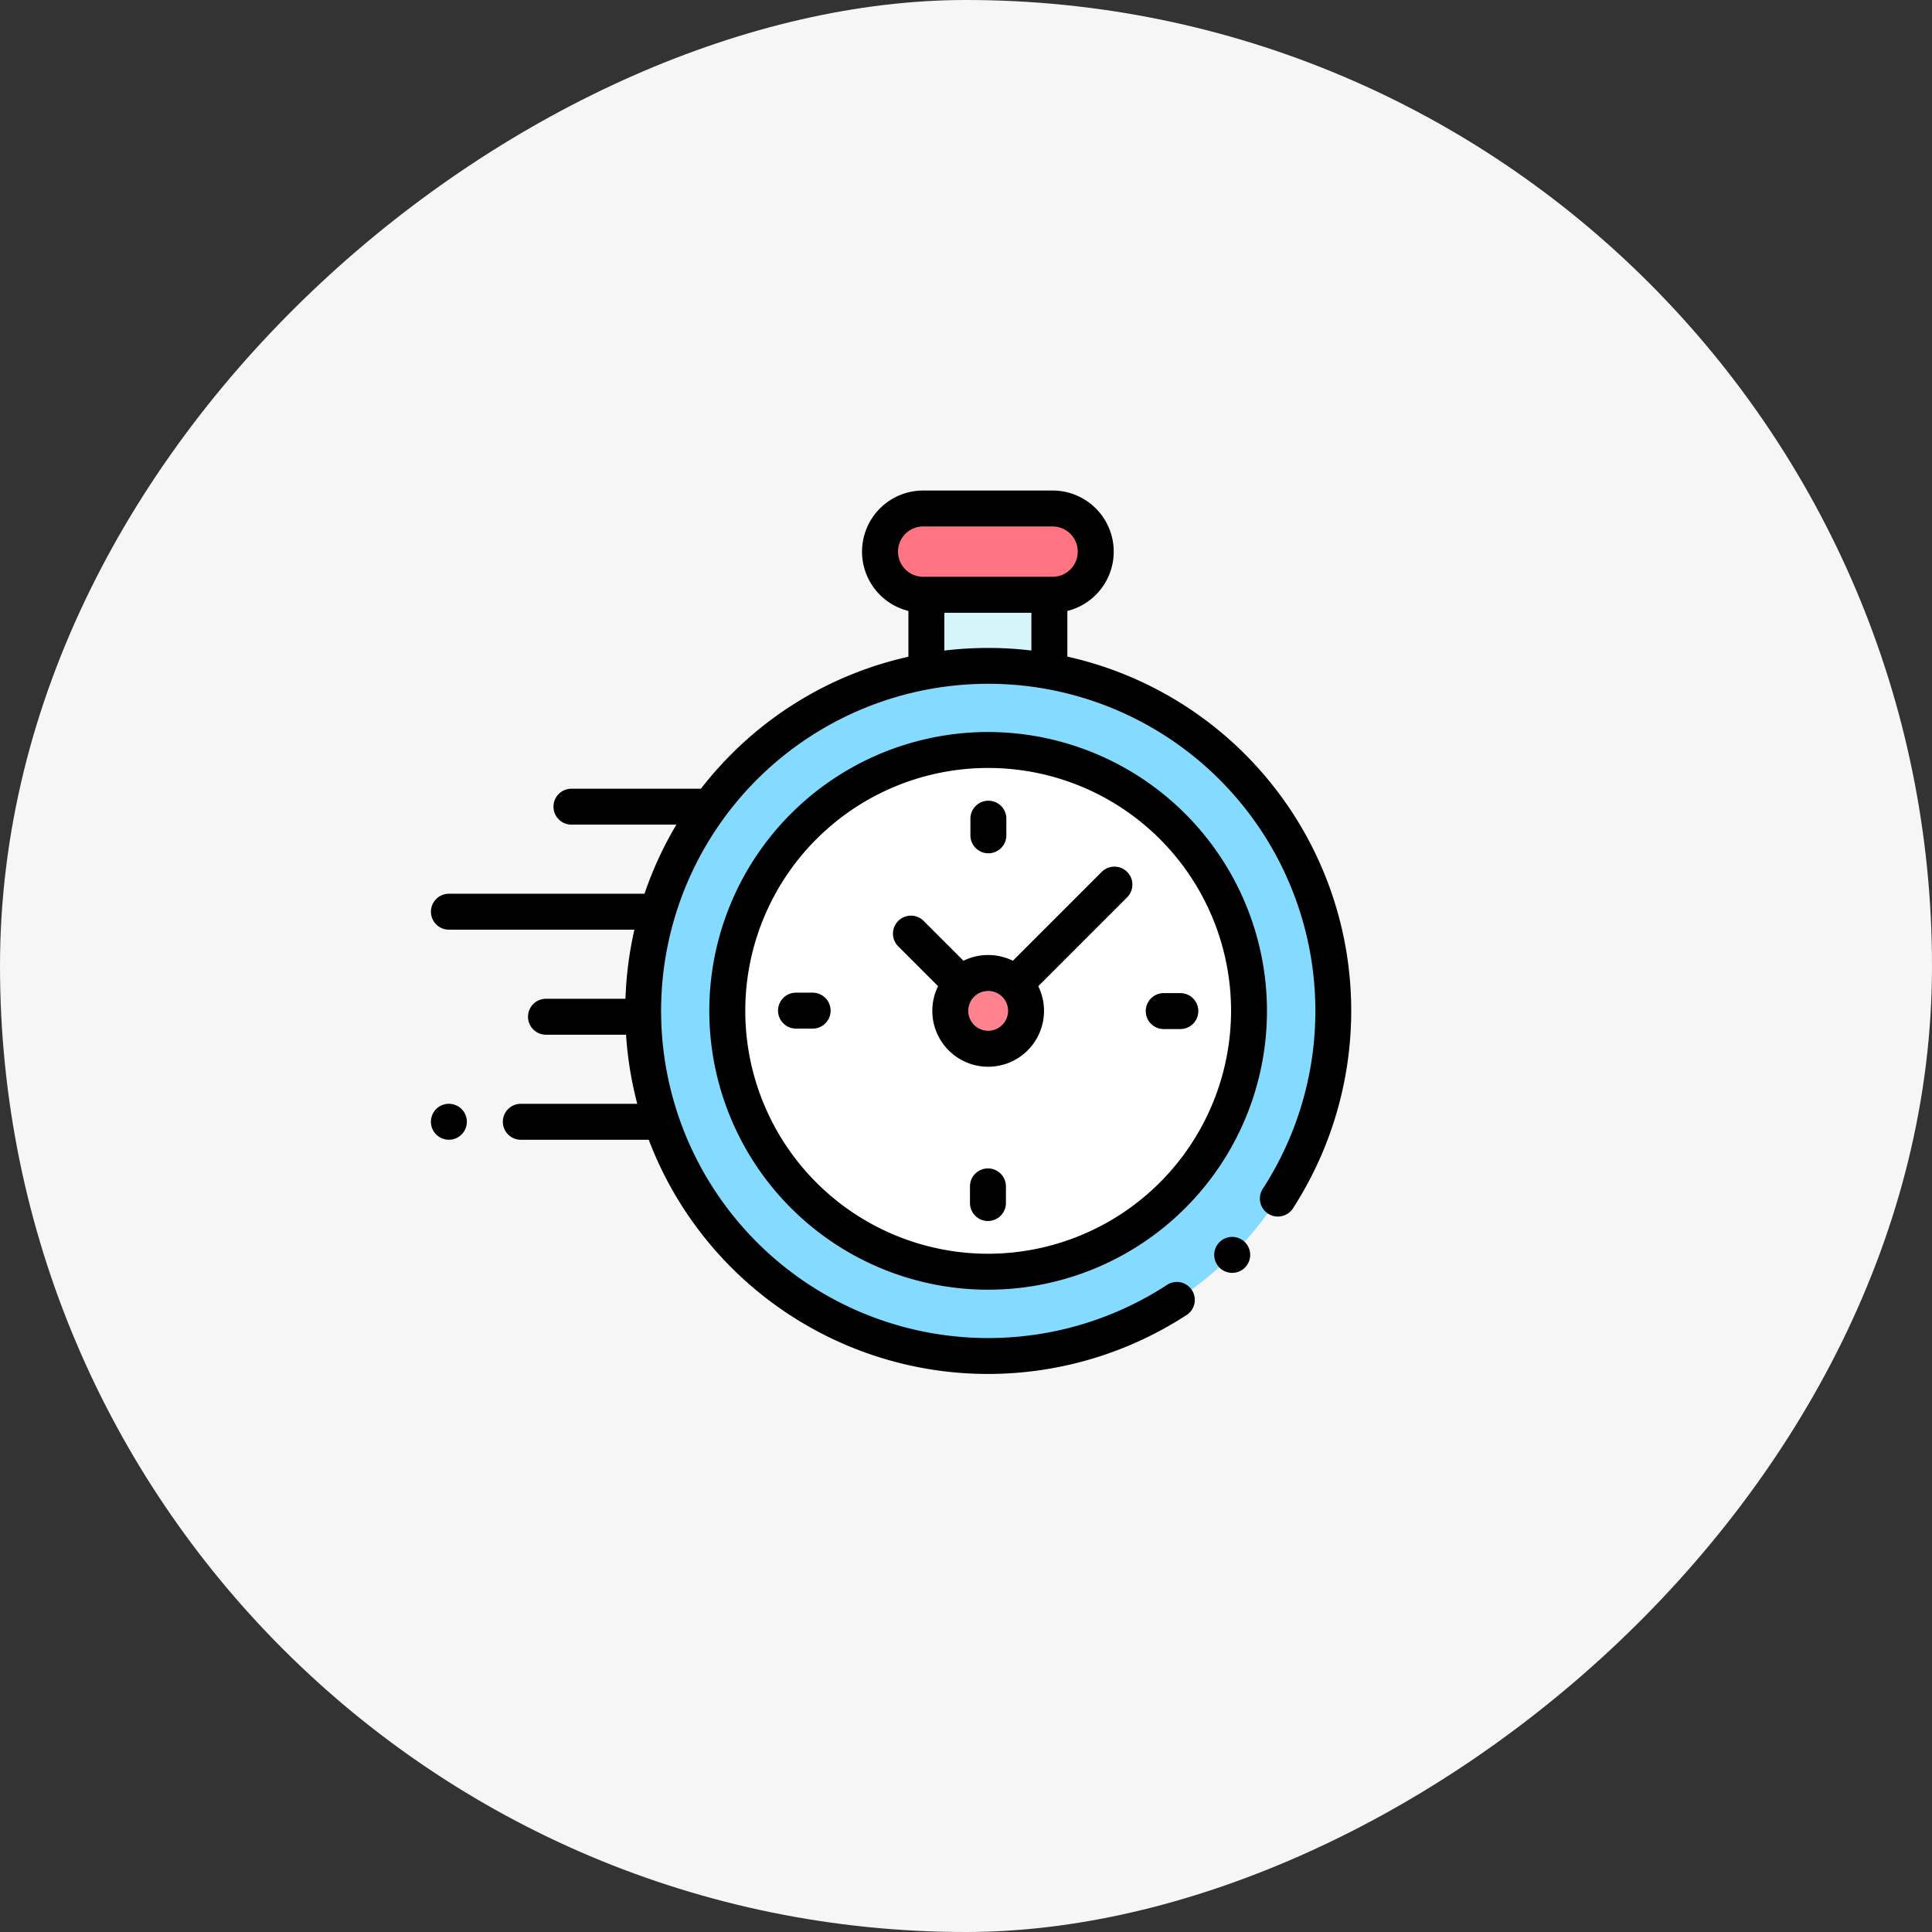<svg xmlns="http://www.w3.org/2000/svg" width="244" height="244" viewBox="0 0 244 244">
  <rect x="0" y="0" width="244" height="244" fill="#333333" stroke="none"/>
  <g id="loading_icon" transform="translate(-58 -106)">
    <rect id="Rectangle_21" data-name="Rectangle 21" width="244" height="244" rx="122" transform="translate(302 106) rotate(90)" fill="#f6f6f6"/>
    <g id="XMLID_806_" transform="translate(112.426 157.689)">
      <g id="XMLID_1434_" transform="translate(26.787 12.532)">
        <rect id="XMLID_1457_" width="15.531" height="8.961" transform="translate(35.786 10.897)" fill="#d5f5fb"/>
        <path id="XMLID_1456_" d="M255.3,31.159h16.345a5.448,5.448,0,0,0,5.448-5.448h0a5.448,5.448,0,0,0-5.448-5.448H255.3a5.448,5.448,0,0,0-5.448,5.448h0A5.448,5.448,0,0,0,255.3,31.159Z" transform="translate(-219.917 -20.262)" fill="#ff7480"/>
        <circle id="XMLID_1452_" cx="43.586" cy="43.586" r="43.586" transform="translate(0 19.858)" fill="#84dbff"/>
        <circle id="XMLID_2618_" cx="32.946" cy="32.946" r="32.946" transform="translate(10.64 30.498)" fill="#fff"/>
        <circle id="XMLID_2592_" cx="4.784" cy="4.784" r="4.784" transform="translate(47.563 57.971) rotate(81)" fill="#ff838e"/>
      </g>
      <g id="XMLID_386_" transform="translate(0 10.262)">
        <path id="XMLID_389_" d="M116,71.415A45.819,45.819,0,0,0,80.374,31.238V25.47a7.718,7.718,0,0,0-1.863-15.208H62.167A7.718,7.718,0,0,0,60.3,25.47v5.784a45.582,45.582,0,0,0-22.355,12.3,46.076,46.076,0,0,0-3.854,4.374c-.057,0-.114-.009-.172-.009H17.745a2.27,2.27,0,1,0,0,4.54H31a45.508,45.508,0,0,0-4.028,8.725H2.27a2.27,2.27,0,0,0,0,4.54H25.694a46.156,46.156,0,0,0-1.127,8.726H14.529a2.27,2.27,0,0,0,0,4.54H24.64a46.089,46.089,0,0,0,1.417,8.726H11.351a2.27,2.27,0,1,0,0,4.54H27.506a45.85,45.85,0,0,0,38.335,29.355q2.249.222,4.5.221a45.966,45.966,0,0,0,25.025-7.4,2.27,2.27,0,1,0-2.478-3.8,41.315,41.315,0,1,1,12.169-12.184,2.27,2.27,0,1,0,3.808,2.473A46,46,0,0,0,116,71.415ZM58.988,17.981A3.182,3.182,0,0,1,62.167,14.8H78.511a3.178,3.178,0,1,1,0,6.356H62.167A3.182,3.182,0,0,1,58.988,17.981Zm5.855,12.493V25.7h10.99v4.767A46.255,46.255,0,0,0,64.844,30.474Z" transform="translate(0 -10.262)"/>
        <path id="XMLID_391_" d="M438.04,425.5a2.271,2.271,0,1,0,1.605.665A2.283,2.283,0,0,0,438.04,425.5Z" transform="translate(-336.846 -331.237)"/>
        <path id="XMLID_394_" d="M190.088,144.609A35.216,35.216,0,1,0,225.3,179.825,35.256,35.256,0,0,0,190.088,144.609Zm0,65.892a30.676,30.676,0,1,1,30.676-30.676A30.71,30.71,0,0,1,190.088,210.5Z" transform="translate(-119.714 -114.111)"/>
        <path id="XMLID_397_" d="M283.42,220.076,272.176,231.32a7.036,7.036,0,0,0-6.232,0l-5.032-5.032a2.27,2.27,0,0,0-3.211,3.21l5.032,5.032a7.054,7.054,0,1,0,12.653,0L286.3,223.616h0l.33-.33a2.27,2.27,0,0,0-3.21-3.21ZM269.06,240.16a2.514,2.514,0,1,1,2.514-2.514A2.517,2.517,0,0,1,269.06,240.16Z" transform="translate(-198.686 -171.932)"/>
        <path id="XMLID_398_" d="M402.028,289.86h-2.1a2.27,2.27,0,1,0,0,4.54h2.1a2.27,2.27,0,0,0,0-4.54Z" transform="translate(-307.383 -226.388)"/>
        <path id="XMLID_399_" d="M197.455,289.616h-2.1a2.27,2.27,0,1,0,0,4.54h2.1a2.27,2.27,0,0,0,0-4.54Z" transform="translate(-149.25 -226.2)"/>
        <path id="XMLID_400_" d="M302.393,189.462a2.27,2.27,0,0,0,2.27-2.27v-2.1a2.27,2.27,0,1,0-4.54,0v2.1A2.27,2.27,0,0,0,302.393,189.462Z" transform="translate(-231.992 -143.647)"/>
        <path id="XMLID_424_" d="M302.149,387.393a2.27,2.27,0,0,0-2.27,2.27v2.1a2.27,2.27,0,1,0,4.54,0v-2.1A2.27,2.27,0,0,0,302.149,387.393Z" transform="translate(-231.803 -301.78)"/>
        <path id="XMLID_425_" d="M2.27,351.44a2.27,2.27,0,1,0,1.6,3.875,2.27,2.27,0,0,0-1.6-3.875Z" transform="translate(0 -273.989)"/>
      </g>
    </g>
  </g>
</svg>
